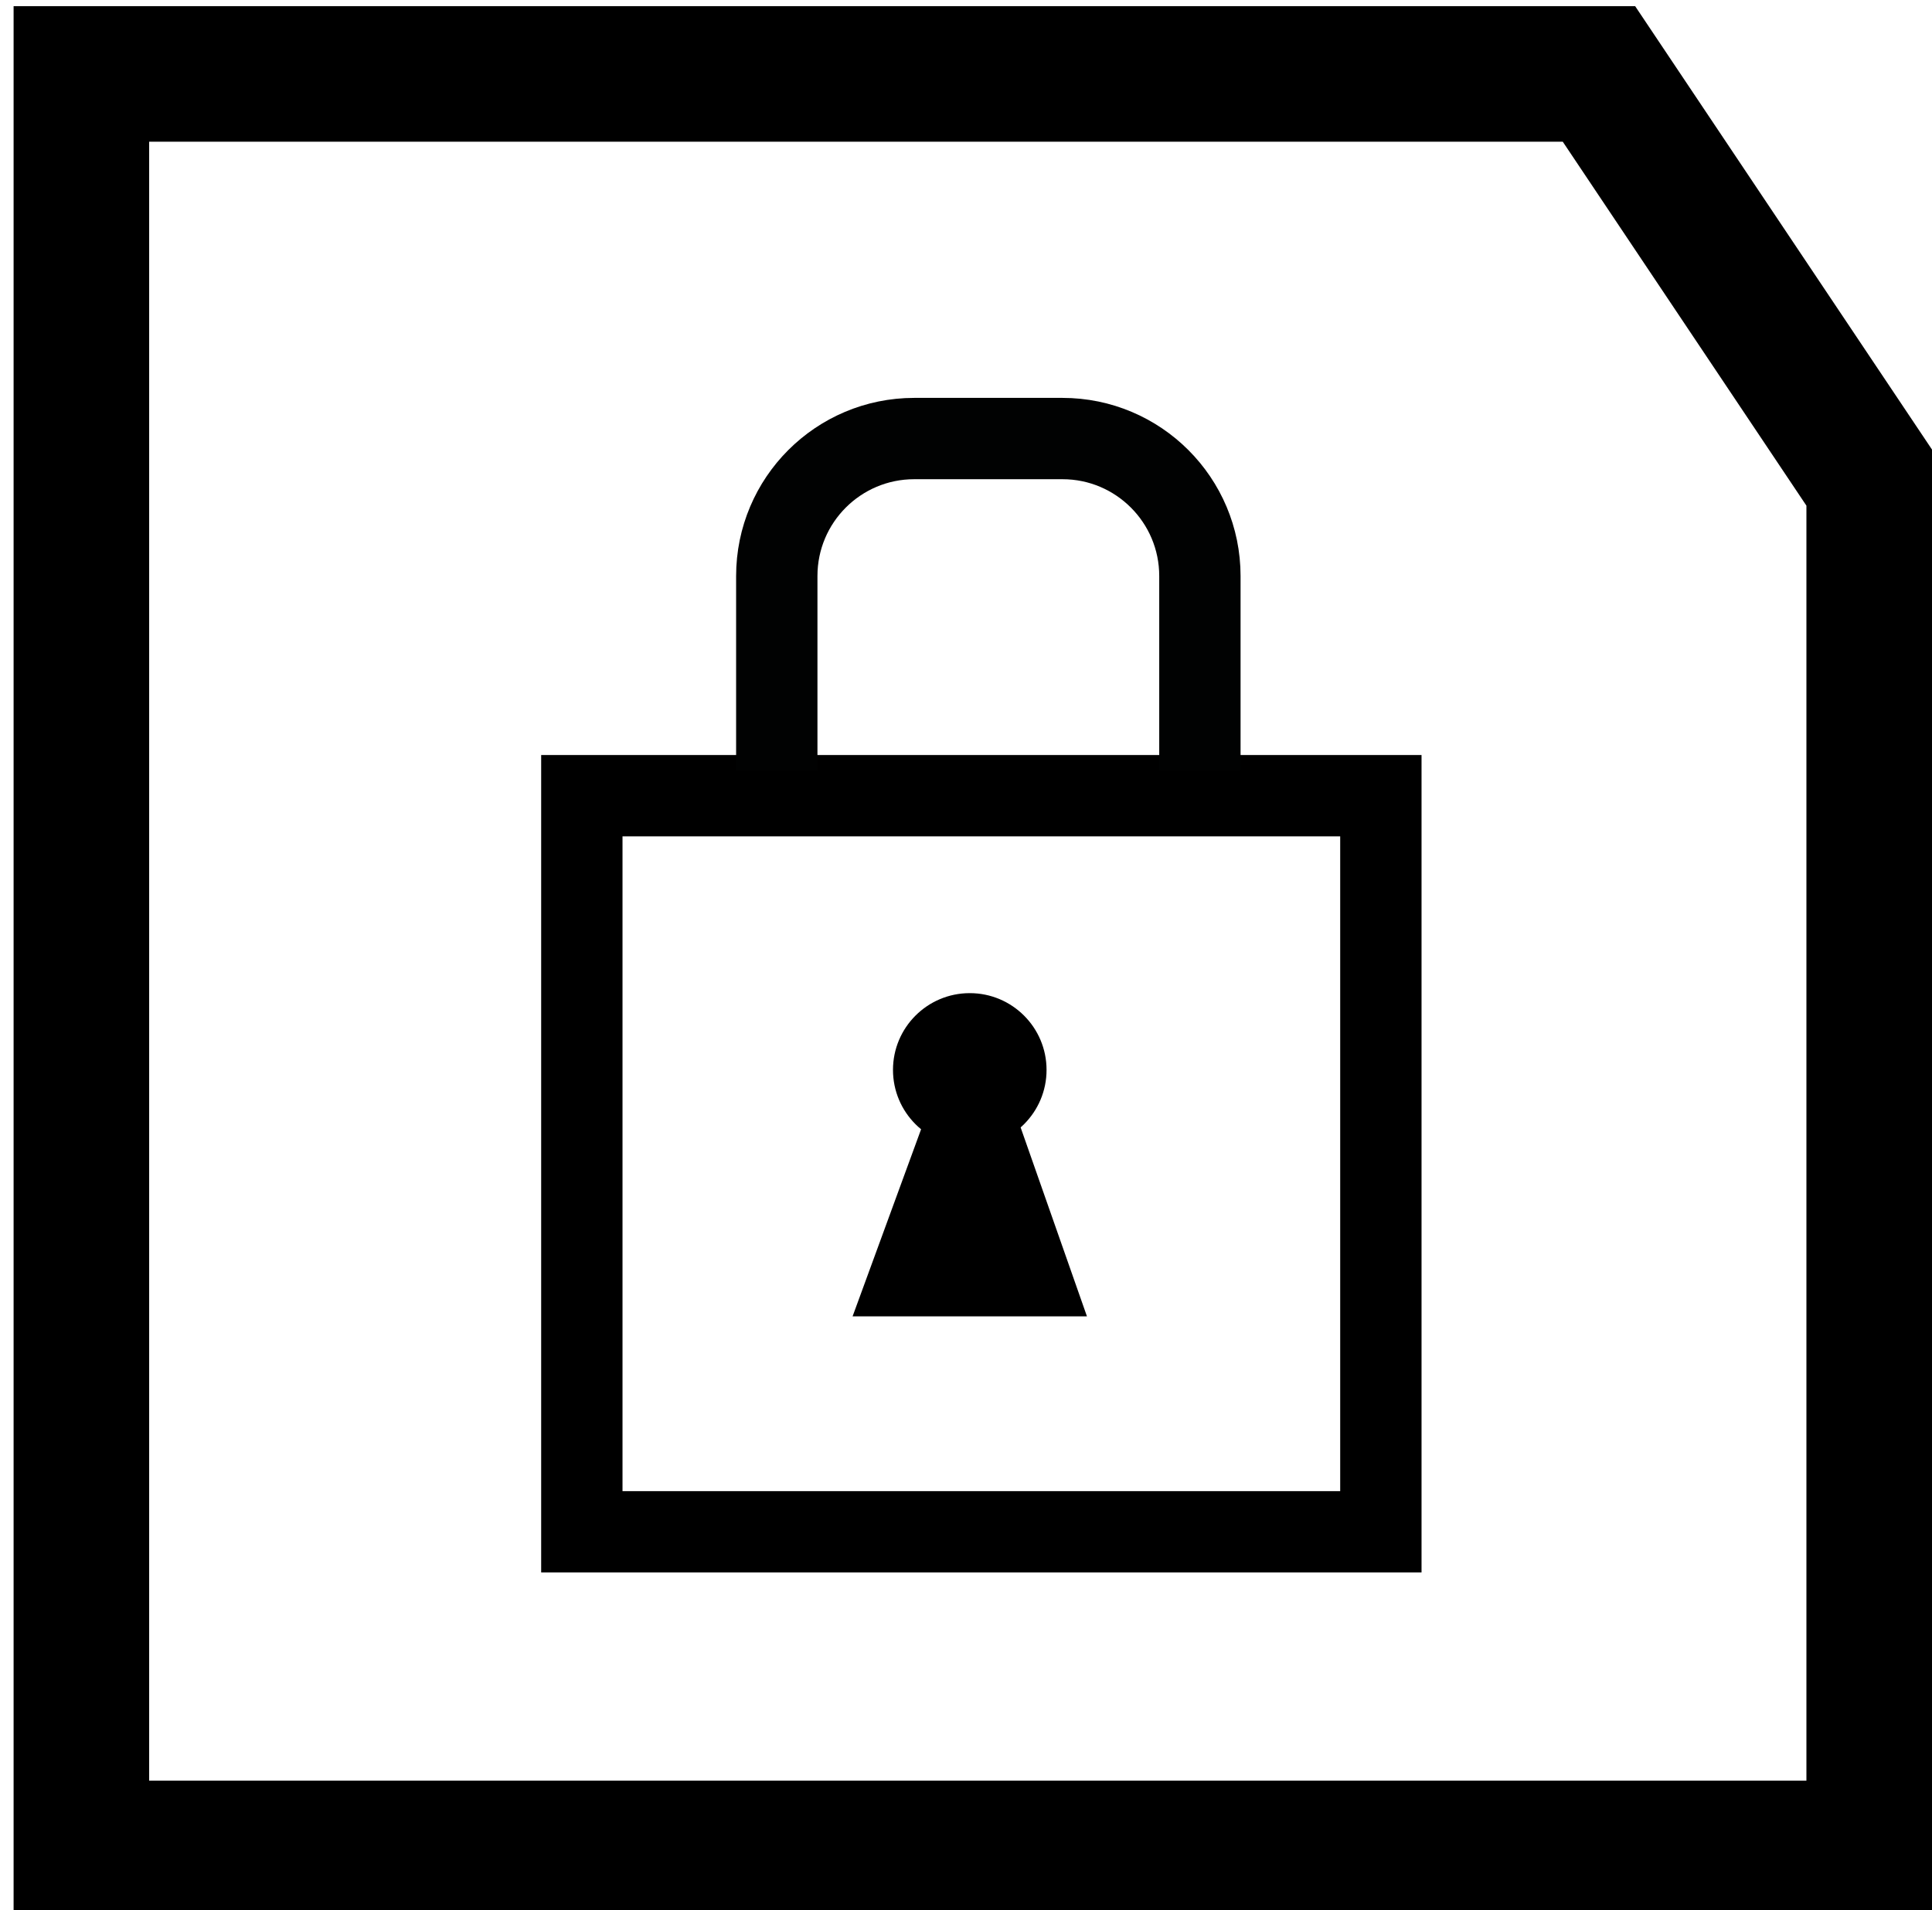 <?xml version="1.0" encoding="utf-8"?>
<!-- Generator: Adobe Illustrator 16.0.3, SVG Export Plug-In . SVG Version: 6.00 Build 0)  -->
<!DOCTYPE svg PUBLIC "-//W3C//DTD SVG 1.1//EN" "http://www.w3.org/Graphics/SVG/1.1/DTD/svg11.dtd">
<svg version="1.1" id="Ebene_1" xmlns="http://www.w3.org/2000/svg" xmlns:xlink="http://www.w3.org/1999/xlink" x="0px" y="0px"
	 width="142.52px" height="140.945px" viewBox="0 0 142.52 140.945" enable-background="new 0 0 142.52 140.945"
	 xml:space="preserve">
<polyline fill="none" stroke="#000000" stroke-width="10" stroke-miterlimit="10" points="138.256,61.765 138.256,136.379 
	6.003,136.379 6.003,5.455 117.952,5.455 138.256,35.789 138.256,64.431 "/>
<rect x="42.921" y="58.707" fill="none" stroke="#000000" stroke-width="6" stroke-miterlimit="10" width="58.943" height="54.313"/>
<path fill="none" stroke="#010202" stroke-width="6" stroke-miterlimit="10" d="M57.302,56.876V42.5
	c0-5.602,4.54-10.143,10.142-10.143h10.928c5.602,0,10.142,4.541,10.142,10.143v14.377"/>
<circle cx="71.538" cy="78.94" r="5.664"/>
<polyline points="69.005,80.43 62.894,97.122 80.182,97.122 74.323,80.43 "/>
<g>
</g>
<g>
</g>
<g>
</g>
<g>
</g>
<g>
</g>
<g>
</g>
</svg>
